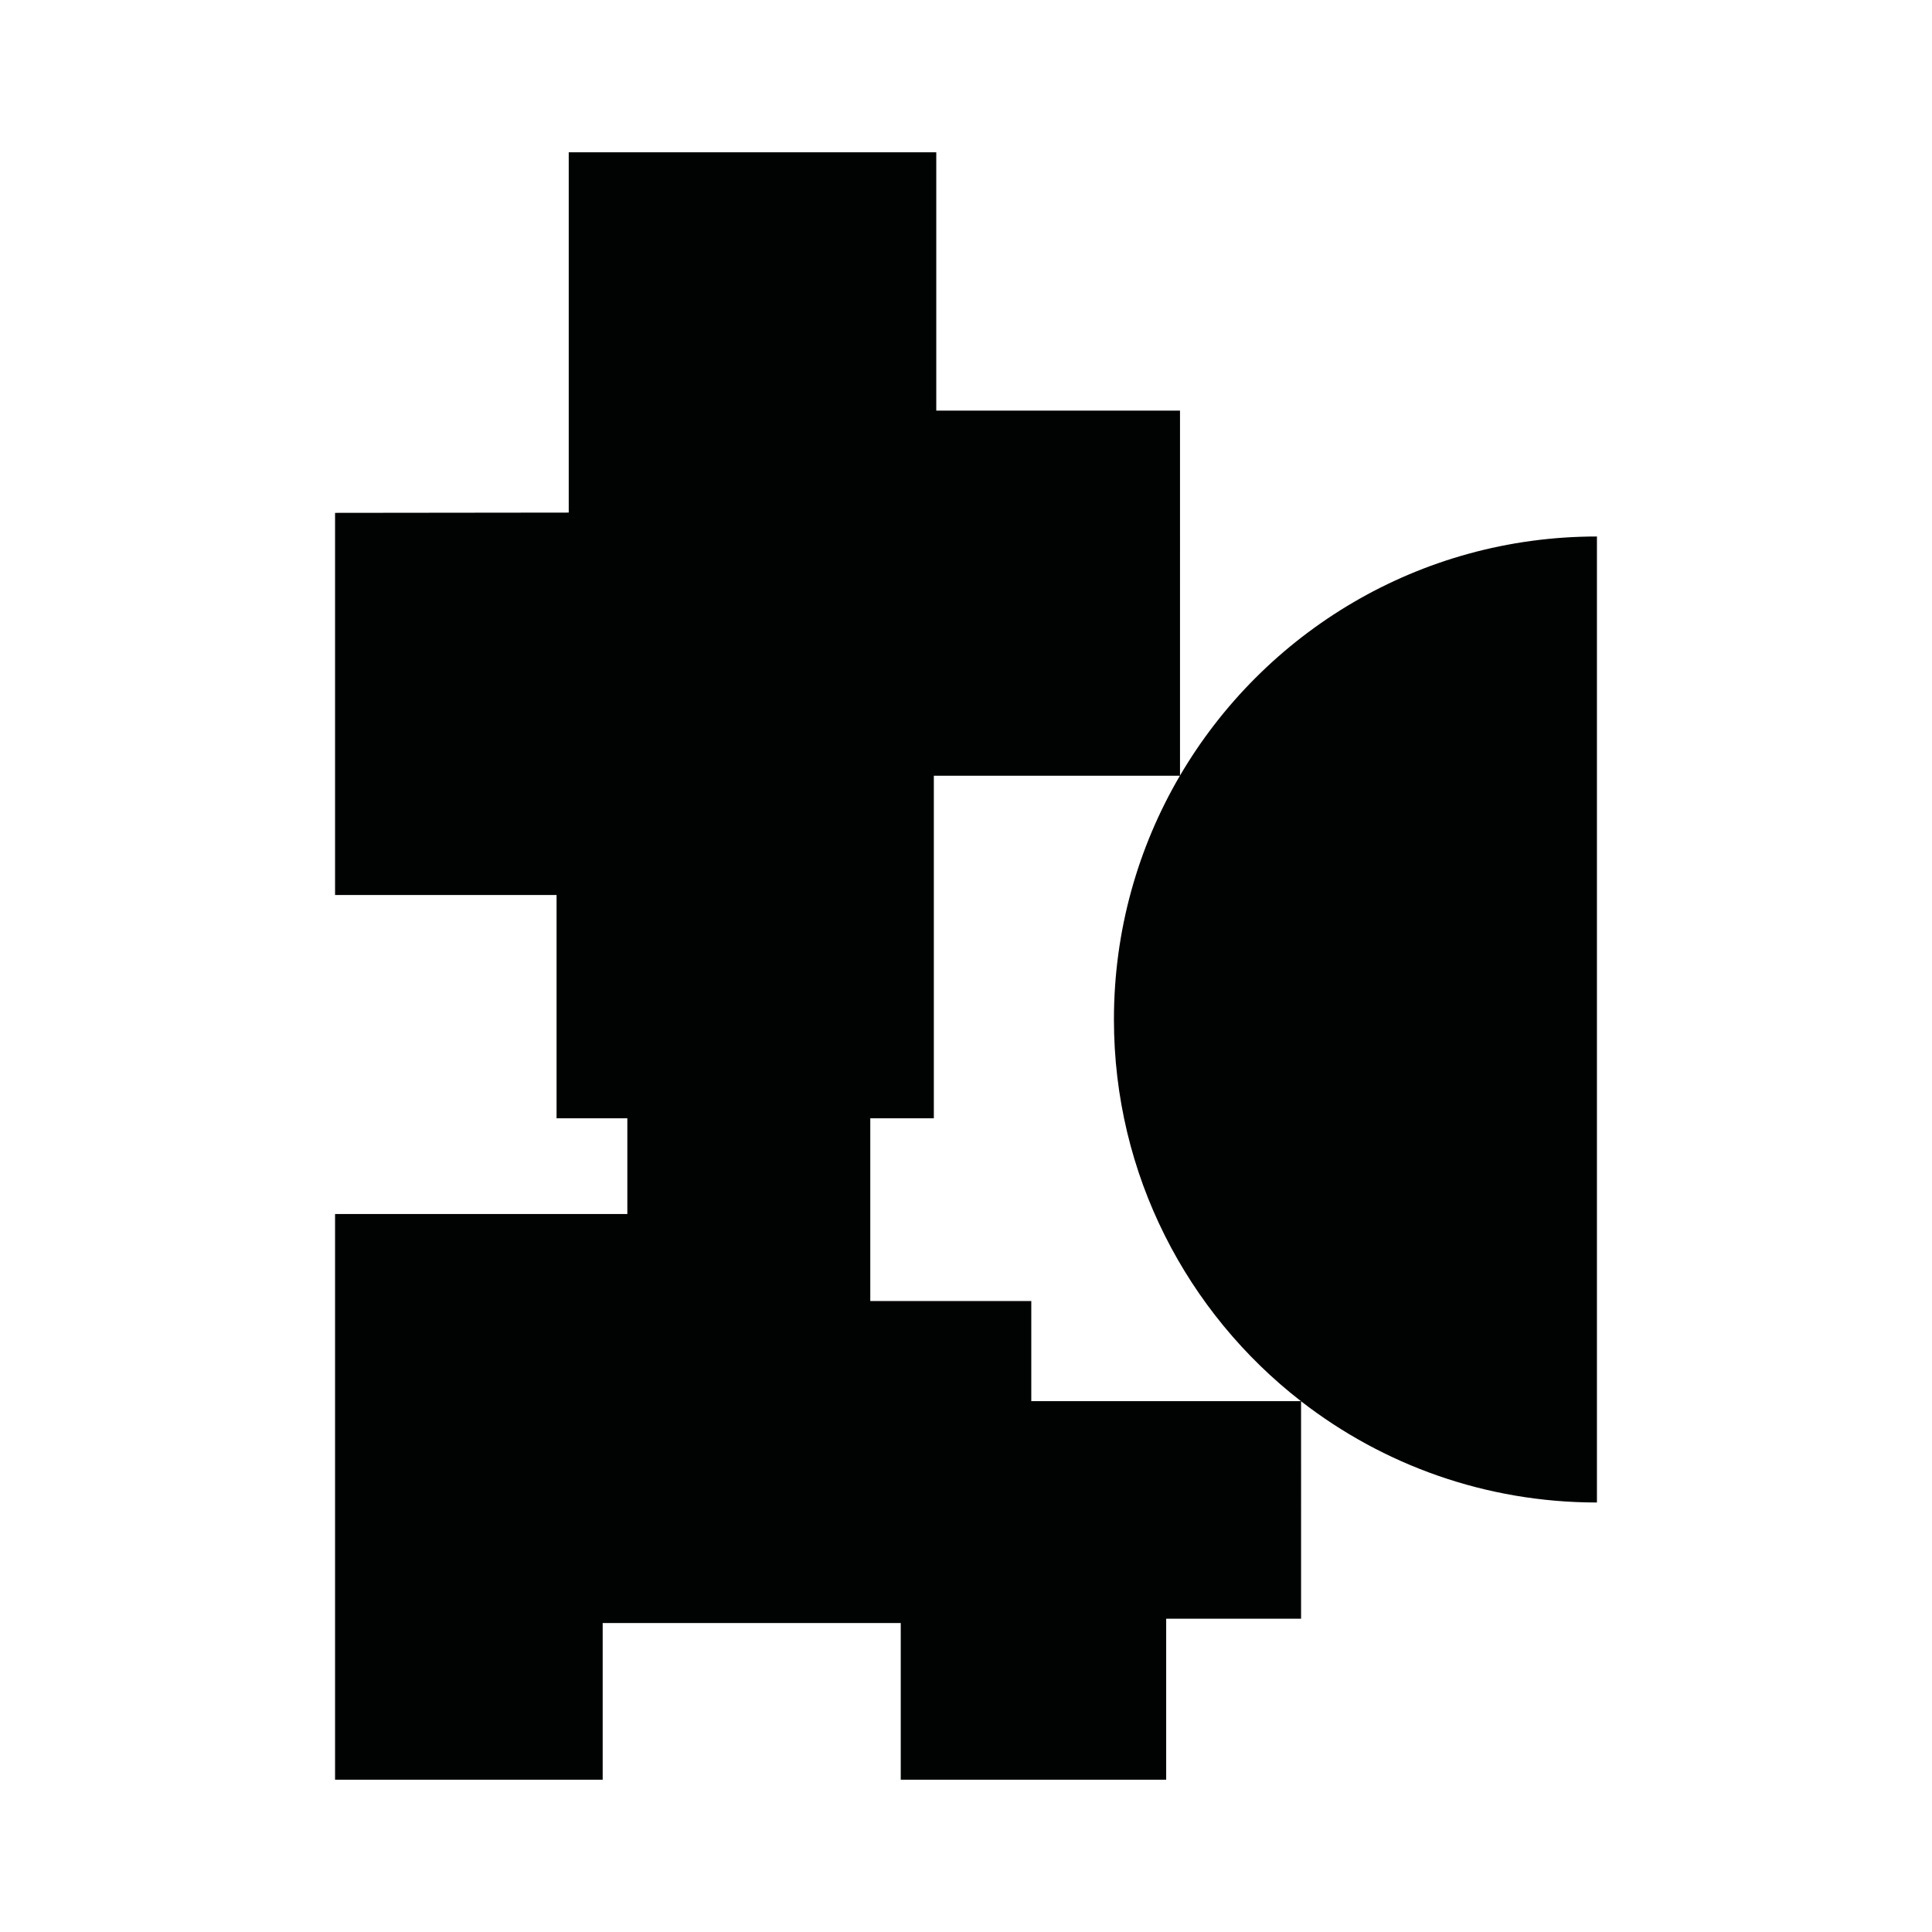 <?xml version="1.0" encoding="utf-8"?>
<!-- Generator: Adobe Illustrator 16.0.0, SVG Export Plug-In . SVG Version: 6.00 Build 0)  -->
<!DOCTYPE svg PUBLIC "-//W3C//DTD SVG 1.1//EN" "http://www.w3.org/Graphics/SVG/1.1/DTD/svg11.dtd">
<svg version="1.1" id="Calque_1" xmlns="http://www.w3.org/2000/svg" xmlns:xlink="http://www.w3.org/1999/xlink" x="0px" y="0px"
	 width="1190.551px" height="1190.551px" viewBox="0 0 1190.551 1190.551" enable-background="new 0 0 1190.551 1190.551"
	 xml:space="preserve">
<path fill="#010202" d="M984.075,330.601c-109.542,0-205.247,59.187-256.922,147.315V253.042H576.956V93.846H350.469v222.03
	l-143.993,0.162v235.488H342.97v137.599h43.615v58.992H206.476v348.588h164.908v-96.532h183.679v96.532h163.566v-99.213h83.124
	V863.501c50.371,39.093,113.623,62.38,182.321,62.38L984.075,330.601L984.075,330.601z M635.505,863.418v-61.672h-99.212V689.125
	h39.163V478.03h151.63c-25.829,44.094-40.649,95.418-40.649,150.21c0,95.636,45.113,180.725,115.21,235.178H635.505L635.505,863.418
	z"/>
</svg>
